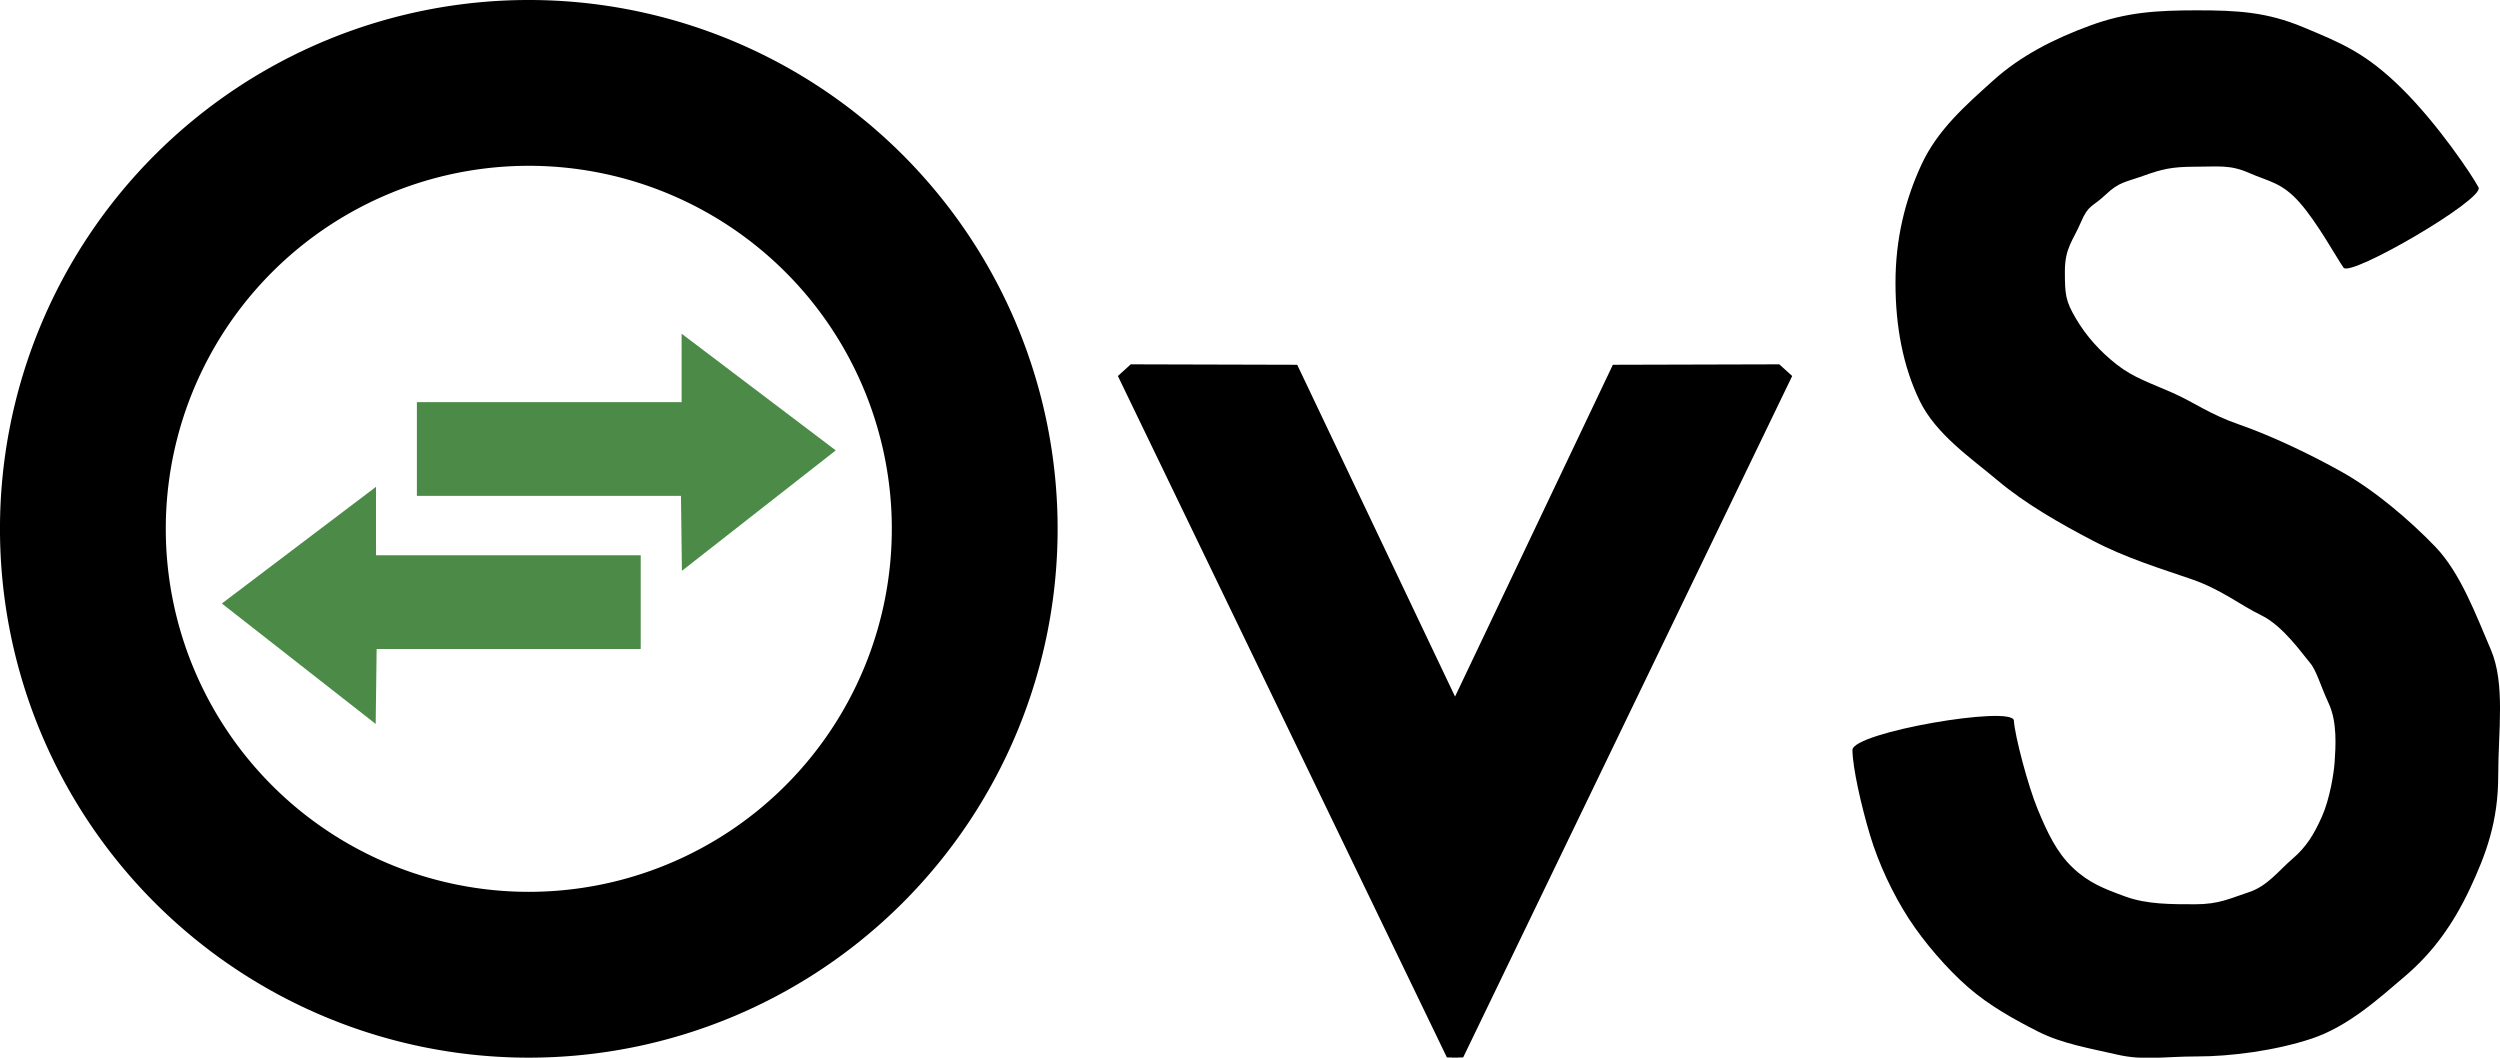 <?xml version="1.0" encoding="UTF-8" standalone="no"?>
<svg
   xmlns:dc="http://purl.org/dc/elements/1.1/"
   xmlns:cc="http://creativecommons.org/ns#"
   xmlns:rdf="http://www.w3.org/1999/02/22-rdf-syntax-ns#"
   xmlns:svg="http://www.w3.org/2000/svg"
   xmlns="http://www.w3.org/2000/svg"
   id="svg8"
   version="1.1"
   viewBox="0 0 128.118 54.201"
   height="54.201mm"
   width="128.118mm">
  <defs
     id="defs2" />
  <g
     transform="translate(-44.478,-61.443)"
     id="layer1">
    <path
       id="rect908"
       d="m 102.426,80.114 -0.66,0.598 16.861,34.92 0.274,0.006 v 0.007 l 0.144,-0.003 0.143,0.003 v -0.007 l 0.274,-0.006 16.861,-34.92 -0.66,-0.598 -8.53,0.023 -8.088,17.004 -8.088,-17.004 z"
       style="opacity:1;fill:#000000;fill-opacity:1;stroke:none;stroke-width:0.626;stroke-linecap:round;stroke-linejoin:round;stroke-miterlimit:1;stroke-dasharray:none;stroke-opacity:1;paint-order:stroke markers fill" />
    <g
       id="text941"
       style="font-style:normal;font-weight:normal;font-size:70.468px;line-height:1.25;font-family:sans-serif;letter-spacing:0px;word-spacing:0px;fill:#000000;fill-opacity:1;stroke:none;stroke-width:1.762"
       transform="matrix(0.895,0,0,1.055,0.134,7.809)"
       aria-label="S">
      <path
         id="path943"
         style="font-style:normal;font-variant:normal;font-weight:normal;font-stretch:normal;font-family:'Roboto Mono Medium for Powerline';-inkscape-font-specification:'Roboto Mono Medium for Powerline';fill:#000000;fill-opacity:1;stroke-width:1.762"
         d="m 183.228,87.836 c 0.053,-0.708 0.159,-1.911 -0.335,-2.818 -0.493,-0.906 -0.716,-1.639 -1.096,-2.005 -0.38,-0.366 -1.509,-1.766 -2.759,-2.282 -1.25,-0.516 -2.287,-1.254 -4.007,-1.759 -1.72,-0.505 -3.723,-1.016 -5.638,-1.865 -1.915,-0.849 -3.901,-1.815 -5.444,-2.918 -1.543,-1.103 -3.563,-2.258 -4.492,-3.898 -0.929,-1.64 -1.376,-3.556 -1.376,-5.712 0,-2.156 0.553,-4.027 1.482,-5.736 0.929,-1.709 2.56,-2.908 4.12,-4.101 1.56,-1.193 3.478,-2.021 5.542,-2.663 2.064,-0.642 3.771,-0.739 6.099,-0.739 2.328,0 4.012,0.076 6.111,0.822 2.099,0.746 3.527,1.211 5.611,2.952 2.084,1.741 4.072,4.257 4.422,4.83 0.35,0.573 -7.335,4.368 -7.73,3.897 -0.395,-0.471 -1.48,-2.165 -2.509,-3.158 -1.029,-0.993 -1.792,-1.028 -2.893,-1.441 -1.101,-0.413 -1.738,-0.306 -3.08,-0.306 -1.342,0 -1.911,0.116 -2.966,0.437 -1.055,0.321 -1.403,0.299 -2.172,0.918 -0.768,0.619 -0.984,0.469 -1.42,1.341 -0.436,0.872 -0.918,1.241 -0.918,2.377 0,1.135 0.034,1.441 0.631,2.301 0.596,0.86 1.376,1.594 2.34,2.237 0.963,0.642 1.947,0.902 3.198,1.372 1.25,0.47 2.097,1.037 3.817,1.542 1.72,0.505 3.977,1.399 5.881,2.305 1.904,0.906 3.895,2.354 5.34,3.627 1.445,1.273 2.328,3.312 3.177,4.987 0.849,1.675 0.428,3.959 0.428,6.149 0,2.191 -0.681,3.783 -1.622,5.481 -0.94,1.697 -2.097,3.075 -3.679,4.222 -1.583,1.147 -3.312,2.478 -5.4,3.063 -2.087,0.585 -4.634,0.86 -6.538,0.86 -1.904,0 -3.062,0.209 -4.576,-0.089 -1.514,-0.298 -3.14,-0.522 -4.528,-1.118 -1.388,-0.596 -2.819,-1.274 -4.012,-2.157 -1.193,-0.883 -2.512,-2.173 -3.395,-3.331 -0.883,-1.158 -1.718,-2.634 -2.223,-4.067 -0.505,-1.434 -0.991,-3.261 -1.003,-4.121 -0.011,-0.86 9.185,-2.19 9.243,-1.433 0.057,0.757 0.817,3.191 1.367,4.315 0.551,1.124 1.073,2.076 1.991,2.821 0.918,0.746 1.814,1.039 3.042,1.417 1.227,0.379 2.624,0.371 3.989,0.371 1.365,0 1.975,-0.283 3.053,-0.582 1.078,-0.298 1.702,-1.036 2.505,-1.621 0.803,-0.585 1.223,-1.173 1.681,-2.033 0.459,-0.86 0.7,-2.141 0.741,-2.69 0.041,-0.549 -0.053,0.708 0,1e-5 z" />
    </g>
    <g
       transform="translate(2.405,59.852)"
       id="g988">
      <path
         style="opacity:1;fill:#000000;fill-opacity:1;stroke:none;stroke-width:0.985;stroke-linecap:round;stroke-linejoin:round;stroke-miterlimit:1;stroke-dasharray:none;stroke-opacity:1;paint-order:stroke markers fill"
         d="M 69.173,1.591 A 27.101,27.101 0 0 0 42.072,28.692 27.101,27.101 0 0 0 69.173,55.793 27.101,27.101 0 0 0 96.273,28.692 27.101,27.101 0 0 0 69.173,1.591 Z m 0,8.497 A 18.604,18.604 0 0 1 87.776,28.692 18.604,18.604 0 0 1 69.173,47.295 18.604,18.604 0 0 1 50.569,28.692 18.604,18.604 0 0 1 69.173,10.088 Z"
         id="path826-3" />
      <g
         id="g982"
         transform="translate(41.01,-25.31)">
        <path
           id="rect946"
           d="m 22.427,47.51 h 13.566 v -3.508 l 7.9,5.98 -7.884,6.172 -0.049,-3.842 H 22.427 Z"
           style="opacity:1;fill:#4b8b47;fill-opacity:1;stroke:none;stroke-width:0.647;stroke-linecap:round;stroke-linejoin:round;stroke-miterlimit:1;stroke-dasharray:none;stroke-opacity:1;paint-order:stroke markers fill" />
        <path
           id="rect946-6"
           d="M 33.898,55.357 H 20.332 v -3.508 l -7.9,5.98 7.884,6.172 0.049,-3.842 h 13.533 z"
           style="opacity:1;fill:#4b8b47;fill-opacity:1;stroke:none;stroke-width:0.647;stroke-linecap:round;stroke-linejoin:round;stroke-miterlimit:1;stroke-dasharray:none;stroke-opacity:1;paint-order:stroke markers fill" />
      </g>
    </g>
  </g>
</svg>
